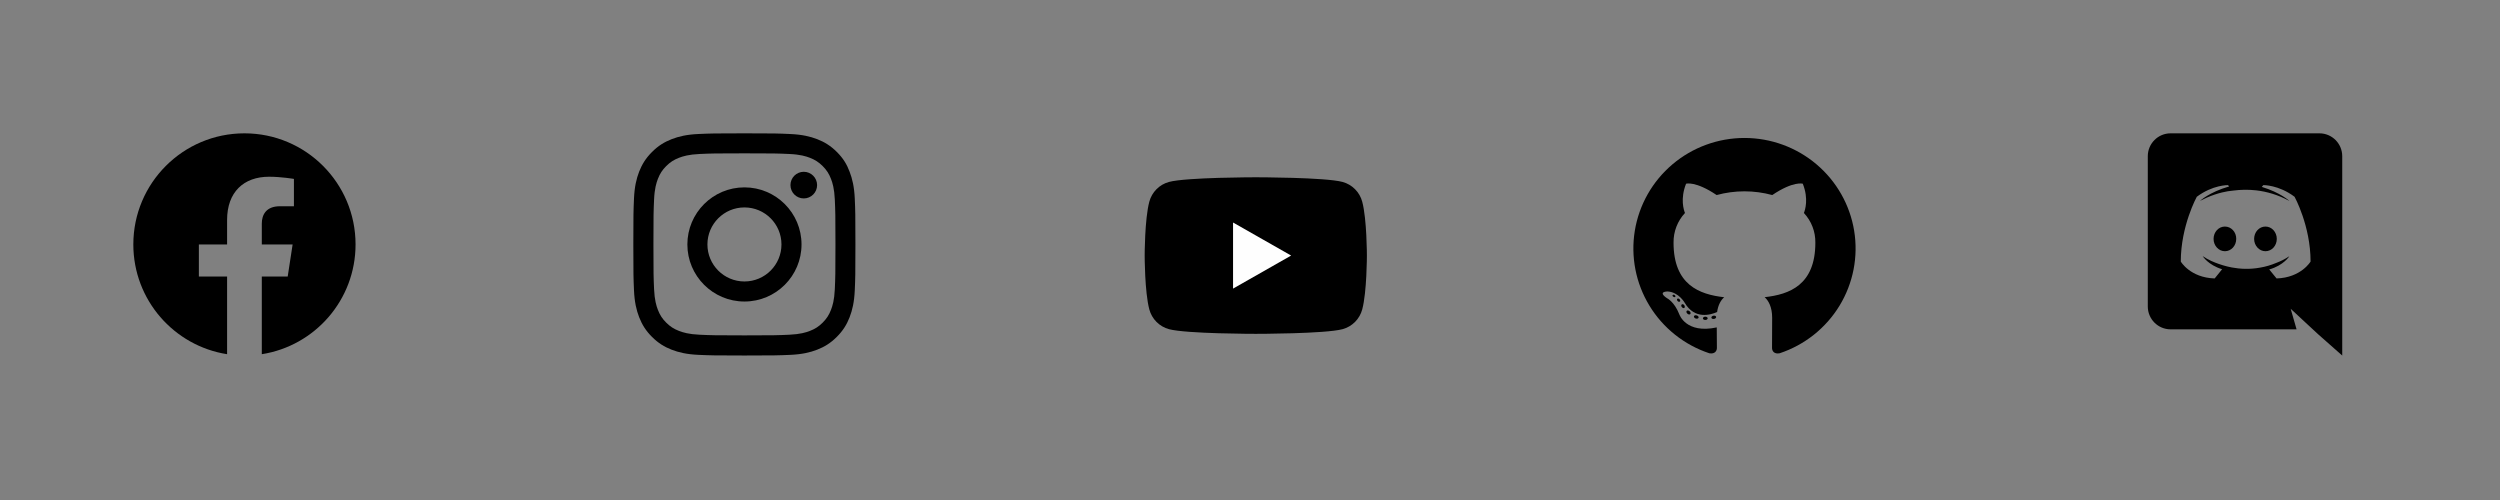 <svg width="225" height="45" viewBox="0 0 225 45" fill="none" xmlns="http://www.w3.org/2000/svg">
<rect x="0" y="0" width="225" height="45" fill="#808080" stroke="none"/>
<path d="M32 22C32 16.477 27.523 12 22 12C16.477 12 12 16.477 12 22C12 26.991 15.657 31.128 20.438 31.878V24.891H17.898V22H20.438V19.797C20.438 17.291 21.93 15.906 24.215 15.906C25.308 15.906 26.453 16.102 26.453 16.102V18.562H25.192C23.95 18.562 23.562 19.333 23.562 20.125V22H26.336L25.893 24.891H23.562V31.878C28.343 31.128 32 26.991 32 22Z" fill="black"/>
<path d="M67 13.801C69.672 13.801 69.988 13.812 71.039 13.859C72.016 13.902 72.543 14.066 72.894 14.203C73.359 14.383 73.695 14.602 74.043 14.949C74.394 15.301 74.609 15.633 74.789 16.098C74.926 16.449 75.09 16.98 75.133 17.953C75.18 19.008 75.191 19.324 75.191 21.992C75.191 24.664 75.18 24.98 75.133 26.031C75.09 27.008 74.926 27.535 74.789 27.887C74.609 28.352 74.391 28.688 74.043 29.035C73.691 29.387 73.359 29.602 72.894 29.781C72.543 29.918 72.012 30.082 71.039 30.125C69.984 30.172 69.668 30.184 67 30.184C64.328 30.184 64.012 30.172 62.961 30.125C61.984 30.082 61.457 29.918 61.105 29.781C60.641 29.602 60.305 29.383 59.957 29.035C59.605 28.684 59.391 28.352 59.211 27.887C59.074 27.535 58.91 27.004 58.867 26.031C58.82 24.977 58.809 24.66 58.809 21.992C58.809 19.32 58.82 19.004 58.867 17.953C58.91 16.977 59.074 16.449 59.211 16.098C59.391 15.633 59.609 15.297 59.957 14.949C60.309 14.598 60.641 14.383 61.105 14.203C61.457 14.066 61.988 13.902 62.961 13.859C64.012 13.812 64.328 13.801 67 13.801ZM67 12C64.285 12 63.945 12.012 62.879 12.059C61.816 12.105 61.086 12.277 60.453 12.523C59.793 12.781 59.234 13.121 58.68 13.68C58.121 14.234 57.781 14.793 57.523 15.449C57.277 16.086 57.105 16.812 57.059 17.875C57.012 18.945 57 19.285 57 22C57 24.715 57.012 25.055 57.059 26.121C57.105 27.184 57.277 27.914 57.523 28.547C57.781 29.207 58.121 29.766 58.68 30.32C59.234 30.875 59.793 31.219 60.449 31.473C61.086 31.719 61.812 31.891 62.875 31.938C63.941 31.984 64.281 31.996 66.996 31.996C69.711 31.996 70.051 31.984 71.117 31.938C72.18 31.891 72.91 31.719 73.543 31.473C74.199 31.219 74.758 30.875 75.312 30.32C75.867 29.766 76.211 29.207 76.465 28.551C76.711 27.914 76.883 27.188 76.93 26.125C76.977 25.059 76.988 24.719 76.988 22.004C76.988 19.289 76.977 18.949 76.93 17.883C76.883 16.82 76.711 16.09 76.465 15.457C76.219 14.793 75.879 14.234 75.32 13.68C74.766 13.125 74.207 12.781 73.551 12.527C72.914 12.281 72.188 12.109 71.125 12.062C70.055 12.012 69.715 12 67 12Z" fill="black"/>
<path d="M67 16.863C64.164 16.863 61.863 19.164 61.863 22C61.863 24.836 64.164 27.137 67 27.137C69.836 27.137 72.137 24.836 72.137 22C72.137 19.164 69.836 16.863 67 16.863ZM67 25.332C65.16 25.332 63.668 23.84 63.668 22C63.668 20.16 65.16 18.668 67 18.668C68.84 18.668 70.332 20.16 70.332 22C70.332 23.84 68.84 25.332 67 25.332Z" fill="black"/>
<path d="M73.539 16.66C73.539 17.324 73 17.859 72.34 17.859C71.676 17.859 71.141 17.32 71.141 16.66C71.141 15.996 71.68 15.461 72.34 15.461C73 15.461 73.539 16 73.539 16.66Z" fill="black"/>
<g clip-path="url(#clip0_18230_808)">
<path d="M122.601 18.155C122.488 17.729 122.265 17.341 121.955 17.029C121.645 16.716 121.258 16.491 120.833 16.375C119.27 15.955 113.02 15.955 113.02 15.955C113.02 15.955 106.77 15.955 105.206 16.375C104.781 16.491 104.394 16.716 104.084 17.029C103.774 17.341 103.551 17.729 103.438 18.155C103.02 19.725 103.02 23 103.02 23C103.02 23 103.02 26.275 103.438 27.846C103.551 28.271 103.774 28.659 104.084 28.972C104.394 29.284 104.781 29.509 105.206 29.625C106.77 30.046 113.02 30.046 113.02 30.046C113.02 30.046 119.27 30.046 120.833 29.625C121.258 29.509 121.645 29.284 121.955 28.972C122.265 28.659 122.488 28.271 122.601 27.846C123.02 26.275 123.02 23 123.02 23C123.02 23 123.02 19.725 122.601 18.155Z" fill="black"/>
<path d="M110.975 25.974V20.026L116.202 23L110.975 25.974Z" fill="#FEFEFE"/>
</g>
<g clip-path="url(#clip1_18230_808)">
<path fill-rule="evenodd" clip-rule="evenodd" d="M157 12.417C154.626 12.418 152.33 13.259 150.523 14.789C148.715 16.319 147.513 18.438 147.133 20.768C146.753 23.098 147.218 25.487 148.447 27.507C149.675 29.527 151.586 31.046 153.838 31.794C154.334 31.886 154.521 31.578 154.521 31.317C154.521 31.055 154.512 30.296 154.508 29.466C151.726 30.067 151.138 28.292 151.138 28.292C150.685 27.14 150.029 26.837 150.029 26.837C149.122 26.221 150.097 26.232 150.097 26.232C151.102 26.303 151.63 27.258 151.63 27.258C152.521 28.778 153.97 28.338 154.54 28.081C154.629 27.438 154.889 27 155.176 26.751C152.953 26.501 150.619 25.648 150.619 21.838C150.605 20.85 150.973 19.894 151.648 19.169C151.546 18.919 151.203 17.908 151.746 16.535C151.746 16.535 152.586 16.268 154.497 17.554C156.136 17.108 157.865 17.108 159.504 17.554C161.413 16.268 162.251 16.535 162.251 16.535C162.796 17.904 162.453 18.915 162.351 19.169C163.028 19.894 163.397 20.852 163.382 21.841C163.382 25.659 161.042 26.501 158.817 26.746C159.175 27.055 159.494 27.66 159.494 28.588C159.494 29.919 159.483 30.989 159.483 31.317C159.483 31.582 159.663 31.891 160.17 31.794C162.422 31.046 164.333 29.526 165.561 27.506C166.789 25.486 167.255 23.097 166.874 20.767C166.493 18.436 165.291 16.317 163.483 14.787C161.675 13.257 159.378 12.417 157.004 12.417H157Z" fill="black"/>
<path d="M150.786 26.693C150.765 26.743 150.685 26.758 150.621 26.723C150.556 26.688 150.508 26.624 150.531 26.573C150.554 26.522 150.632 26.509 150.697 26.543C150.761 26.578 150.811 26.644 150.786 26.693Z" fill="black"/>
<path d="M151.193 27.143C151.159 27.16 151.12 27.165 151.082 27.156C151.045 27.148 151.012 27.127 150.988 27.097C150.923 27.027 150.91 26.932 150.96 26.889C151.01 26.846 151.099 26.866 151.164 26.935C151.228 27.005 151.243 27.1 151.193 27.143Z" fill="black"/>
<path d="M151.587 27.714C151.525 27.757 151.421 27.714 151.363 27.629C151.347 27.613 151.334 27.595 151.326 27.574C151.317 27.554 151.312 27.532 151.312 27.51C151.312 27.488 151.317 27.466 151.326 27.446C151.334 27.425 151.347 27.407 151.363 27.392C151.424 27.35 151.529 27.392 151.587 27.476C151.645 27.559 151.646 27.671 151.587 27.714V27.714Z" fill="black"/>
<path d="M152.122 28.267C152.067 28.328 151.956 28.312 151.865 28.23C151.774 28.147 151.752 28.035 151.807 27.976C151.862 27.917 151.973 27.933 152.067 28.014C152.161 28.095 152.18 28.208 152.122 28.267V28.267Z" fill="black"/>
<path d="M152.872 28.59C152.848 28.668 152.735 28.702 152.622 28.669C152.51 28.636 152.435 28.544 152.457 28.465C152.478 28.386 152.593 28.35 152.707 28.386C152.821 28.422 152.894 28.509 152.872 28.59Z" fill="black"/>
<path d="M153.691 28.646C153.691 28.727 153.598 28.796 153.479 28.797C153.359 28.799 153.262 28.733 153.262 28.653C153.262 28.572 153.354 28.503 153.474 28.501C153.593 28.5 153.691 28.564 153.691 28.646Z" fill="black"/>
<path d="M154.451 28.519C154.466 28.6 154.383 28.684 154.264 28.704C154.144 28.724 154.04 28.676 154.025 28.597C154.01 28.518 154.096 28.432 154.212 28.411C154.328 28.389 154.436 28.439 154.451 28.519Z" fill="black"/>
</g>
<path d="M200.241 20.39C199.671 20.39 199.221 20.89 199.221 21.5C199.221 22.11 199.681 22.61 200.241 22.61C200.811 22.61 201.261 22.11 201.261 21.5C201.271 20.89 200.811 20.39 200.241 20.39ZM203.891 20.39C203.321 20.39 202.871 20.89 202.871 21.5C202.871 22.11 203.331 22.61 203.891 22.61C204.461 22.61 204.911 22.11 204.911 21.5C204.911 20.89 204.461 20.39 203.891 20.39Z" fill="black"/>
<path d="M208.751 12H195.351C194.221 12 193.301 12.92 193.301 14.06V27.58C193.301 28.72 194.221 29.64 195.351 29.64H206.691L206.161 27.79L207.441 28.98L208.651 30.1L210.801 32V14.06C210.801 12.92 209.881 12 208.751 12ZM204.891 25.06C204.891 25.06 204.531 24.63 204.231 24.25C205.541 23.88 206.041 23.06 206.041 23.06C205.631 23.33 205.241 23.52 204.891 23.65C204.391 23.86 203.911 24 203.441 24.08C202.481 24.26 201.601 24.21 200.851 24.07C200.281 23.96 199.791 23.8 199.381 23.64C199.151 23.55 198.901 23.44 198.651 23.3C198.621 23.28 198.591 23.27 198.561 23.25C198.541 23.24 198.531 23.23 198.521 23.22C198.341 23.12 198.241 23.05 198.241 23.05C198.241 23.05 198.721 23.85 199.991 24.23C199.691 24.61 199.321 25.06 199.321 25.06C197.111 24.99 196.271 23.54 196.271 23.54C196.271 20.32 197.711 17.71 197.711 17.71C199.151 16.63 200.521 16.66 200.521 16.66L200.621 16.78C198.821 17.3 197.991 18.09 197.991 18.09C197.991 18.09 198.211 17.97 198.581 17.8C199.651 17.33 200.501 17.2 200.851 17.17C200.911 17.16 200.961 17.15 201.021 17.15C201.631 17.07 202.321 17.05 203.041 17.13C203.991 17.24 205.011 17.52 206.051 18.09C206.051 18.09 205.261 17.34 203.561 16.82L203.701 16.66C203.701 16.66 205.071 16.63 206.511 17.71C206.511 17.71 207.951 20.32 207.951 23.54C207.951 23.54 207.101 24.99 204.891 25.06V25.06Z" fill="black"/>
<defs>
<clipPath id="clip0_18230_808">
<rect width="20" height="20" fill="white" transform="translate(103 13)"/>
</clipPath>
<clipPath id="clip1_18230_808">
<rect width="20" height="20" fill="white" transform="translate(147 12)"/>
</clipPath>
</defs>
</svg>
